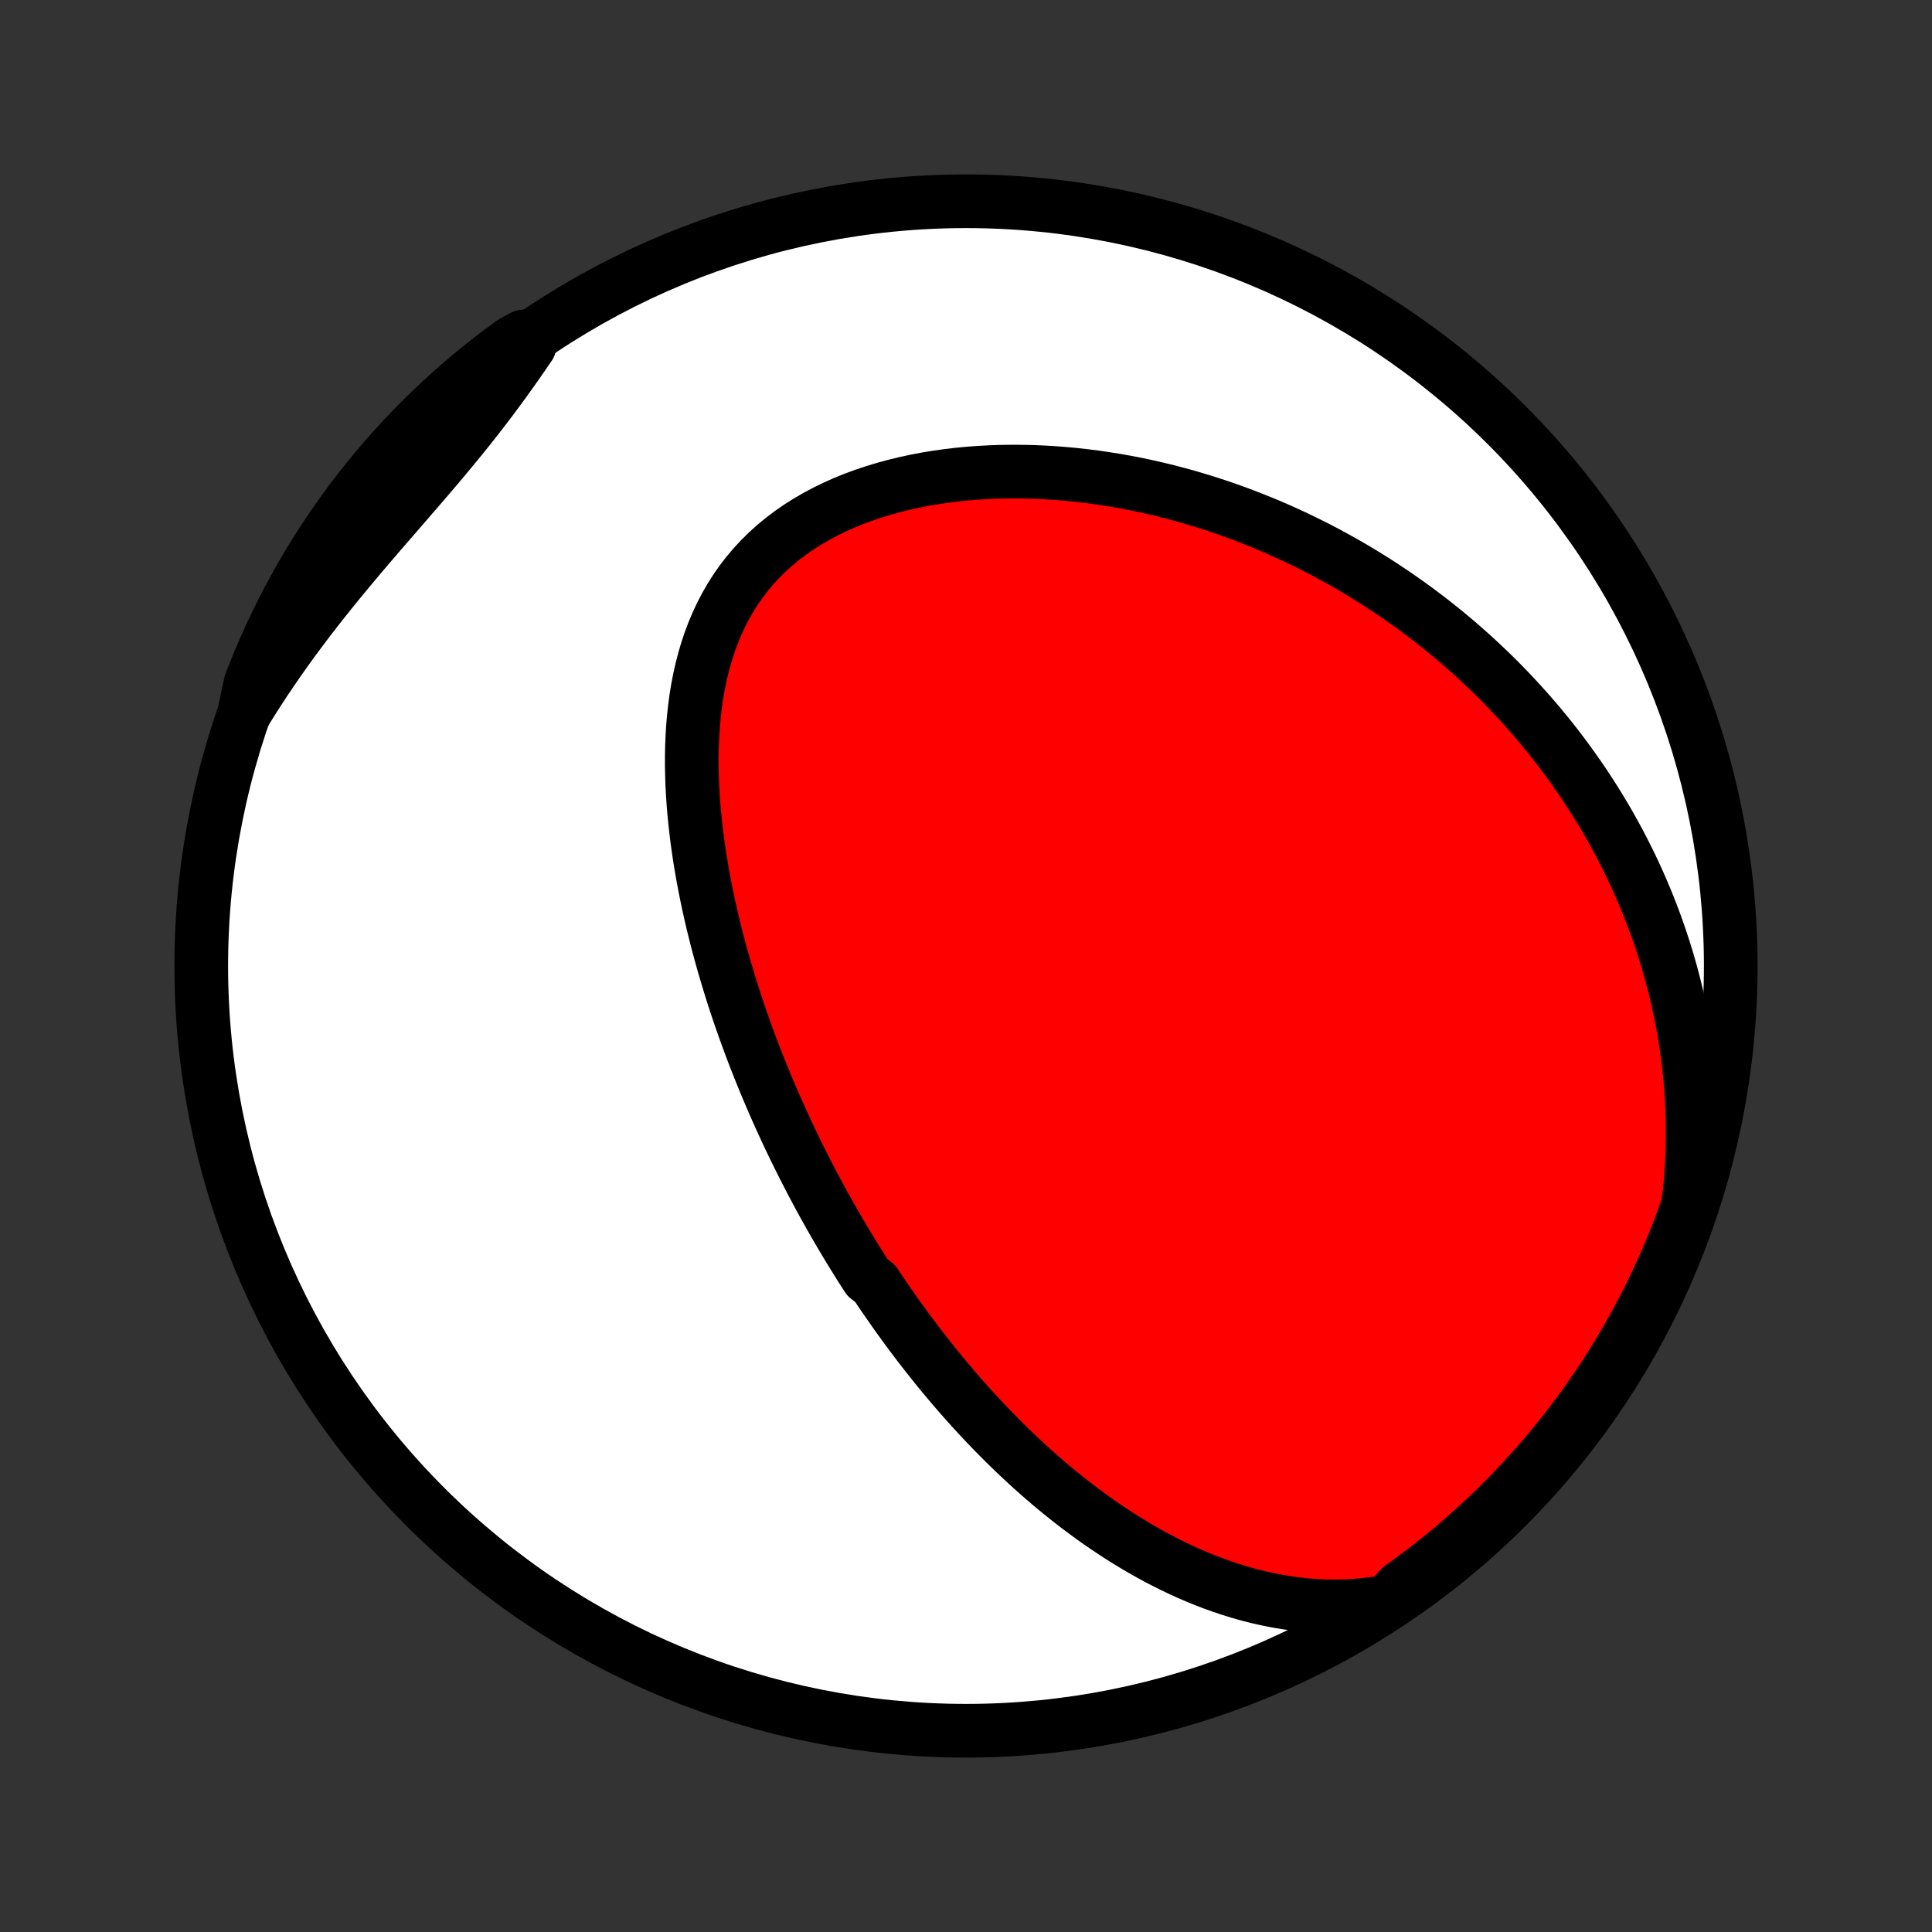 <?xml version="1.0" encoding="utf-8" standalone="no"?>
<!DOCTYPE svg PUBLIC "-//W3C//DTD SVG 1.1//EN"
  "http://www.w3.org/Graphics/SVG/1.1/DTD/svg11.dtd">
<!-- Created with matplotlib (http://matplotlib.org/) -->
<svg height="72pt" version="1.1" viewBox="0 0 72 72" width="72pt" xmlns="http://www.w3.org/2000/svg" xmlns:xlink="http://www.w3.org/1999/xlink">
 <rect x="0" y="0" width="72" height="72" fill="#333333" stroke="none"/>
 <defs>
  <style type="text/css">
*{stroke-linecap:butt;stroke-linejoin:round;}
  </style>
 </defs>
 <g id="figure_1">
  <g id="patch_1">
   <path d="
M0 72
L72 72
L72 0
L0 0
z
" style="fill:none;"/>
  </g>
  <g id="axes_1">
   <g id="PatchCollection_1">
    <defs>
     <path d="
M36 -7.5
C43.558 -7.5 50.808 -10.503 56.153 -15.848
C61.497 -21.192 64.5 -28.442 64.5 -36
C64.5 -43.558 61.497 -50.808 56.153 -56.153
C50.808 -61.497 43.558 -64.5 36 -64.5
C28.442 -64.5 21.192 -61.497 15.848 -56.153
C10.503 -50.808 7.5 -43.558 7.5 -36
C7.5 -28.442 10.503 -21.192 15.848 -15.848
C21.192 -10.503 28.442 -7.5 36 -7.5
z
" id="C0_0_a811fe30f3"/>
     <path d="
M51.728 -12.318
L51.33 -12.251
L50.935 -12.2
L50.543 -12.164
L50.155 -12.142
L49.771 -12.134
L49.391 -12.139
L49.016 -12.156
L48.645 -12.185
L48.279 -12.225
L47.918 -12.276
L47.562 -12.337
L47.211 -12.407
L46.865 -12.485
L46.524 -12.572
L46.188 -12.667
L45.857 -12.769
L45.532 -12.878
L45.211 -12.993
L44.895 -13.114
L44.585 -13.241
L44.279 -13.374
L43.978 -13.511
L43.682 -13.652
L43.391 -13.798
L43.104 -13.948
L42.822 -14.102
L42.545 -14.259
L42.272 -14.419
L42.003 -14.583
L41.739 -14.749
L41.479 -14.918
L41.223 -15.089
L40.971 -15.262
L40.723 -15.438
L40.479 -15.616
L40.239 -15.795
L40.002 -15.976
L39.769 -16.159
L39.54 -16.343
L39.314 -16.528
L39.092 -16.715
L38.873 -16.903
L38.657 -17.092
L38.444 -17.282
L38.234 -17.474
L38.028 -17.666
L37.824 -17.859
L37.623 -18.052
L37.425 -18.247
L37.23 -18.442
L37.037 -18.638
L36.847 -18.835
L36.659 -19.032
L36.474 -19.23
L36.291 -19.429
L36.11 -19.628
L35.932 -19.828
L35.756 -20.028
L35.582 -20.229
L35.41 -20.431
L35.24 -20.633
L35.072 -20.836
L34.906 -21.039
L34.742 -21.243
L34.58 -21.448
L34.419 -21.653
L34.26 -21.858
L34.103 -22.065
L33.947 -22.272
L33.793 -22.48
L33.641 -22.689
L33.489 -22.898
L33.34 -23.108
L33.192 -23.319
L33.045 -23.531
L32.899 -23.743
L32.755 -23.957
L32.612 -24.171
L32.33 -24.387
L32.191 -24.603
L32.053 -24.82
L31.916 -25.039
L31.78 -25.258
L31.645 -25.479
L31.511 -25.701
L31.378 -25.924
L31.247 -26.148
L31.116 -26.373
L30.986 -26.6
L30.857 -26.828
L30.729 -27.058
L30.602 -27.289
L30.476 -27.522
L30.351 -27.756
L30.227 -27.992
L30.104 -28.23
L29.981 -28.469
L29.86 -28.71
L29.739 -28.953
L29.619 -29.197
L29.5 -29.444
L29.382 -29.692
L29.265 -29.943
L29.149 -30.195
L29.034 -30.45
L28.919 -30.707
L28.806 -30.966
L28.694 -31.227
L28.582 -31.491
L28.472 -31.757
L28.363 -32.025
L28.254 -32.296
L28.147 -32.569
L28.041 -32.845
L27.937 -33.124
L27.833 -33.405
L27.731 -33.688
L27.631 -33.975
L27.531 -34.264
L27.433 -34.556
L27.337 -34.851
L27.242 -35.149
L27.15 -35.45
L27.058 -35.753
L26.969 -36.06
L26.882 -36.369
L26.797 -36.681
L26.714 -36.996
L26.634 -37.315
L26.555 -37.636
L26.48 -37.96
L26.407 -38.286
L26.338 -38.616
L26.271 -38.949
L26.207 -39.284
L26.148 -39.622
L26.091 -39.963
L26.039 -40.306
L25.99 -40.651
L25.946 -40.999
L25.907 -41.349
L25.872 -41.701
L25.842 -42.055
L25.818 -42.411
L25.799 -42.768
L25.787 -43.127
L25.78 -43.486
L25.781 -43.846
L25.789 -44.208
L25.804 -44.569
L25.827 -44.93
L25.858 -45.29
L25.898 -45.65
L25.947 -46.009
L26.006 -46.366
L26.075 -46.72
L26.155 -47.073
L26.246 -47.422
L26.348 -47.767
L26.462 -48.109
L26.589 -48.445
L26.728 -48.776
L26.881 -49.102
L27.047 -49.421
L27.226 -49.733
L27.419 -50.037
L27.627 -50.333
L27.848 -50.621
L28.083 -50.899
L28.331 -51.167
L28.593 -51.426
L28.868 -51.675
L29.156 -51.912
L29.455 -52.139
L29.766 -52.355
L30.088 -52.559
L30.419 -52.752
L30.761 -52.934
L31.11 -53.104
L31.468 -53.264
L31.833 -53.412
L32.204 -53.549
L32.581 -53.675
L32.963 -53.79
L33.349 -53.895
L33.738 -53.99
L34.131 -54.075
L34.526 -54.15
L34.923 -54.215
L35.321 -54.271
L35.72 -54.318
L36.119 -54.356
L36.518 -54.385
L36.916 -54.406
L37.314 -54.42
L37.71 -54.425
L38.105 -54.423
L38.498 -54.414
L38.889 -54.397
L39.277 -54.374
L39.663 -54.344
L40.046 -54.308
L40.426 -54.266
L40.803 -54.218
L41.178 -54.164
L41.548 -54.105
L41.915 -54.04
L42.279 -53.971
L42.639 -53.896
L42.996 -53.816
L43.349 -53.733
L43.698 -53.644
L44.043 -53.552
L44.385 -53.455
L44.722 -53.354
L45.056 -53.25
L45.387 -53.142
L45.713 -53.03
L46.036 -52.915
L46.354 -52.796
L46.669 -52.674
L46.981 -52.549
L47.289 -52.422
L47.593 -52.291
L47.893 -52.157
L48.19 -52.02
L48.483 -51.881
L48.773 -51.739
L49.06 -51.595
L49.343 -51.448
L49.622 -51.298
L49.899 -51.146
L50.172 -50.992
L50.442 -50.835
L50.709 -50.676
L50.972 -50.515
L51.233 -50.352
L51.49 -50.186
L51.745 -50.018
L51.997 -49.848
L52.245 -49.676
L52.492 -49.502
L52.735 -49.326
L52.975 -49.147
L53.213 -48.967
L53.448 -48.784
L53.681 -48.599
L53.911 -48.412
L54.138 -48.223
L54.363 -48.032
L54.585 -47.838
L54.806 -47.642
L55.023 -47.445
L55.238 -47.245
L55.451 -47.042
L55.662 -46.838
L55.87 -46.631
L56.076 -46.422
L56.28 -46.21
L56.481 -45.996
L56.68 -45.78
L56.877 -45.561
L57.072 -45.34
L57.265 -45.116
L57.455 -44.889
L57.644 -44.66
L57.83 -44.428
L58.013 -44.194
L58.195 -43.956
L58.374 -43.716
L58.551 -43.473
L58.726 -43.226
L58.899 -42.977
L59.069 -42.725
L59.237 -42.469
L59.403 -42.21
L59.566 -41.948
L59.727 -41.683
L59.886 -41.414
L60.041 -41.142
L60.195 -40.865
L60.345 -40.586
L60.493 -40.302
L60.638 -40.015
L60.781 -39.724
L60.92 -39.429
L61.056 -39.13
L61.189 -38.826
L61.319 -38.519
L61.446 -38.207
L61.569 -37.891
L61.689 -37.57
L61.805 -37.245
L61.917 -36.915
L62.026 -36.581
L62.13 -36.242
L62.23 -35.898
L62.325 -35.549
L62.416 -35.195
L62.502 -34.836
L62.583 -34.472
L62.658 -34.103
L62.729 -33.729
L62.794 -33.35
L62.852 -32.966
L62.905 -32.576
L62.952 -32.181
L62.991 -31.781
L63.024 -31.376
L63.05 -30.965
L63.068 -30.55
L63.078 -30.129
L63.081 -29.704
L63.075 -29.273
L63.06 -28.838
L63.036 -28.398
L63.003 -27.954
L62.96 -27.505
L62.888 -27.052
L62.719 -26.552
L62.542 -26.084
L62.357 -25.619
L62.164 -25.158
L61.963 -24.7
L61.754 -24.245
L61.537 -23.793
L61.312 -23.346
L61.079 -22.902
L60.839 -22.462
L60.592 -22.026
L60.337 -21.595
L60.074 -21.168
L59.804 -20.746
L59.527 -20.328
L59.243 -19.915
L58.951 -19.507
L58.653 -19.104
L58.348 -18.706
L58.035 -18.313
L57.717 -17.925
L57.391 -17.544
L57.059 -17.168
L56.721 -16.797
L56.376 -16.432
L56.026 -16.074
L55.669 -15.721
L55.306 -15.375
L54.937 -15.035
L54.562 -14.701
L54.182 -14.374
L53.796 -14.053
L53.405 -13.739
L53.008 -13.432
L52.607 -13.132
L52.2 -12.838
z
" id="C0_1_a6bea3ca06"/>
     <path d="
M9.098 -45.402
L9.342 -45.796
L9.591 -46.188
L9.846 -46.579
L10.107 -46.967
L10.373 -47.354
L10.645 -47.739
L10.922 -48.122
L11.204 -48.503
L11.49 -48.881
L11.78 -49.257
L12.074 -49.631
L12.372 -50.003
L12.672 -50.372
L12.975 -50.739
L13.28 -51.104
L13.587 -51.466
L13.895 -51.827
L14.203 -52.185
L14.511 -52.541
L14.818 -52.895
L15.124 -53.248
L15.428 -53.599
L15.73 -53.949
L16.029 -54.297
L16.324 -54.644
L16.615 -54.991
L16.902 -55.337
L17.185 -55.682
L17.463 -56.027
L17.735 -56.371
L18.002 -56.716
L18.265 -57.06
L18.521 -57.404
L18.773 -57.747
L19.02 -58.091
L19.263 -58.434
L19.501 -58.777
L19.735 -59.119
L19.51 -59.46
L19.107 -59.245
L18.709 -58.954
L18.316 -58.656
L17.929 -58.35
L17.547 -58.038
L17.171 -57.72
L16.8 -57.394
L16.436 -57.062
L16.077 -56.724
L15.724 -56.38
L15.378 -56.029
L15.038 -55.672
L14.704 -55.309
L14.377 -54.94
L14.056 -54.566
L13.742 -54.185
L13.435 -53.8
L13.134 -53.408
L12.841 -53.012
L12.554 -52.61
L12.275 -52.203
L12.003 -51.792
L11.739 -51.375
L11.481 -50.954
L11.231 -50.529
L10.989 -50.098
L10.755 -49.664
L10.527 -49.225
L10.308 -48.783
L10.097 -48.336
L9.893 -47.886
L9.698 -47.432
L9.51 -46.975
L9.331 -46.514
z
" id="C0_2_a169c2ad9e"/>
    </defs>
    <g clip-path="url(#p1bffca34e9)">
     <use style="fill:#ffffff;stroke:#000000;stroke-width:2.0;" x="0.0" xlink:href="#C0_0_a811fe30f3" y="72.0"/>
    </g>
    <g clip-path="url(#p1bffca34e9)">
     <use style="fill:#ff0000;stroke:#000000;stroke-width:2.0;" x="0.0" xlink:href="#C0_1_a6bea3ca06" y="72.0"/>
    </g>
    <g clip-path="url(#p1bffca34e9)">
     <use style="fill:#ff0000;stroke:#000000;stroke-width:2.0;" x="0.0" xlink:href="#C0_2_a169c2ad9e" y="72.0"/>
    </g>
   </g>
  </g>
 </g>
 <defs>
  <clipPath id="p1bffca34e9">
   <rect height="72.0" width="72.0" x="0.0" y="0.0"/>
  </clipPath>
 </defs>
</svg>
